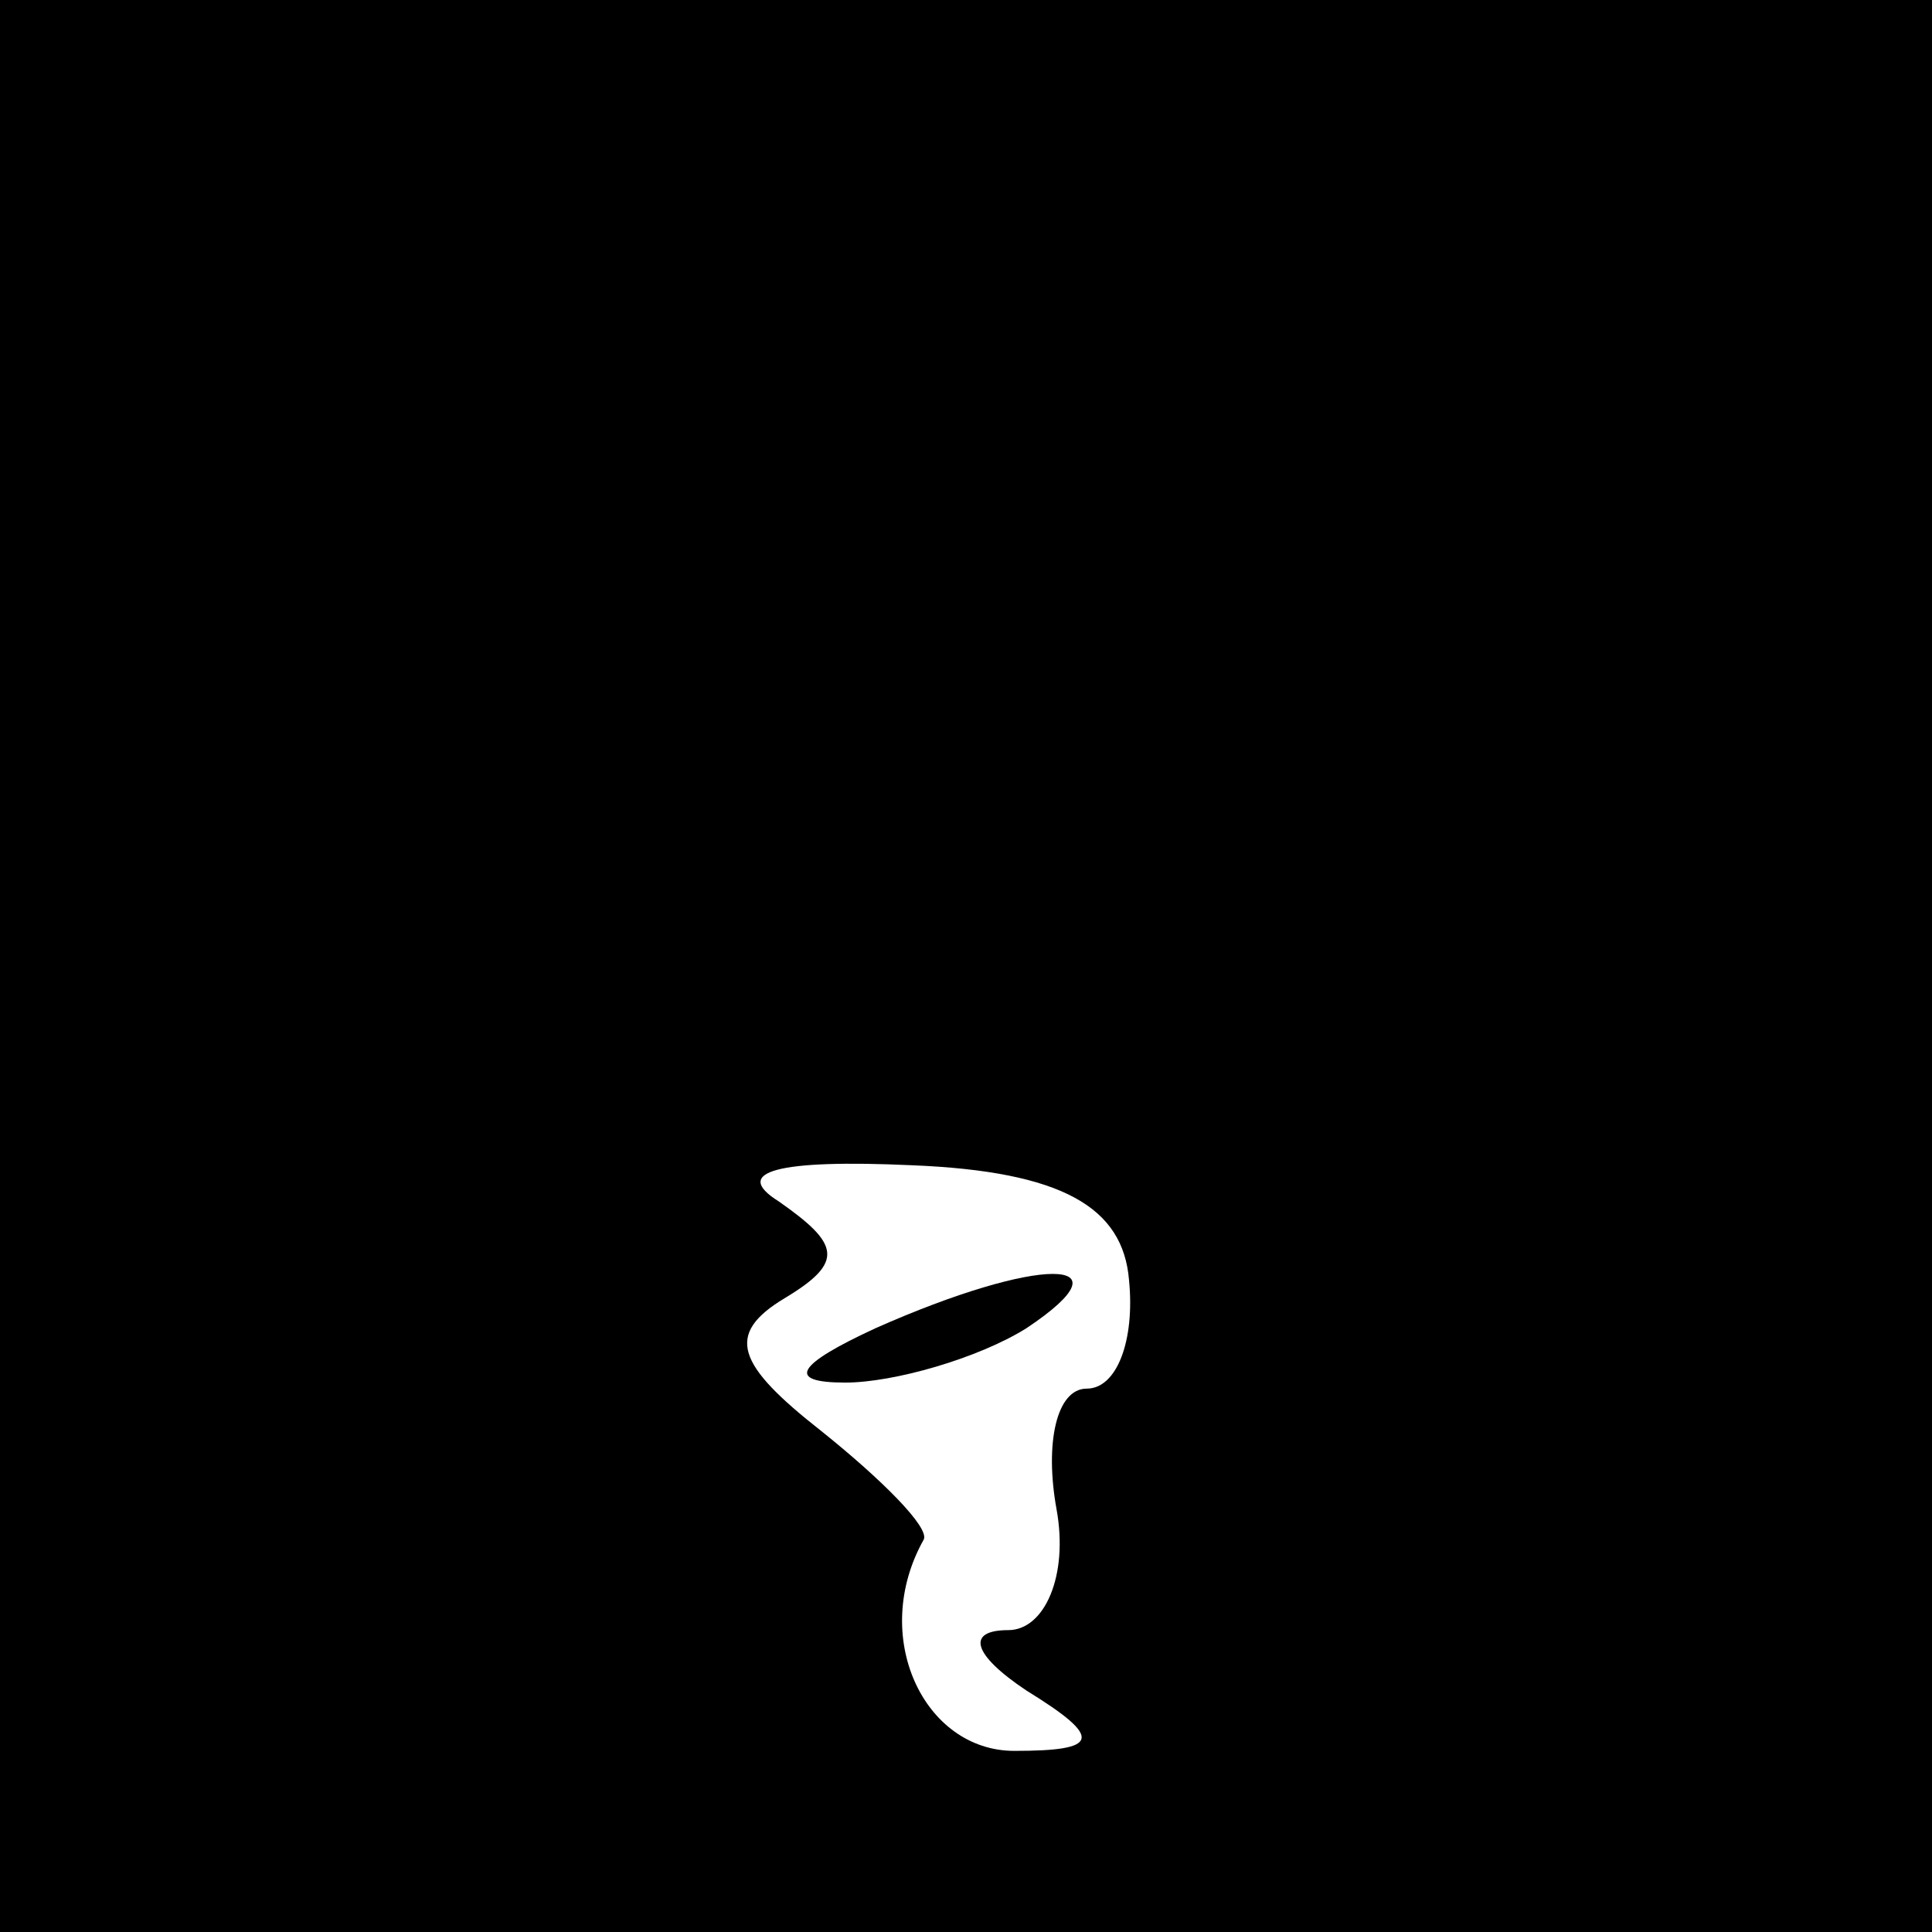 <?xml version="1.0" standalone="no"?>
<!DOCTYPE svg PUBLIC "-//W3C//DTD SVG 20010904//EN"
 "http://www.w3.org/TR/2001/REC-SVG-20010904/DTD/svg10.dtd">
<svg version="1.0" xmlns="http://www.w3.org/2000/svg"
 width="32pt" height="32pt" viewBox="0 0 32 32"
 preserveAspectRatio="xMidYMid meet">
<rect x="0" y="0" width="32" height="32" fill="#808080" stroke="none"/>
<g transform="translate(0,32) scale(0.1,-0.1)"
fill="#000000" stroke="none">
<path fill="#000000" stroke="none" d="M0 160 l0 -160 160 0 160 0 0 160 0
160 -160 0 -160 0 0 -160z"/>
<path fill="#ffffff" stroke="none" d="M187 108 c1 -10 -2 -18 -7 -18 -5 0 -7
-9 -5 -20 2 -11 -2 -20 -8 -20 -7 0 -6 -4 3 -10 13 -8 12 -10 -2 -10 -15 0
-24 19 -15 35 1 2 -7 10 -17 18 -14 11 -16 16 -6 22 10 6 9 9 -1 16 -8 5 0 7
22 6 25 -1 35 -7 36 -19z"/>
<path fill="#000000" stroke="none" d="M145 100 c-13 -6 -15 -9 -5 -9 8 0 22
4 30 9 18 12 2 12 -25 0z"/>
</g>
</svg>

